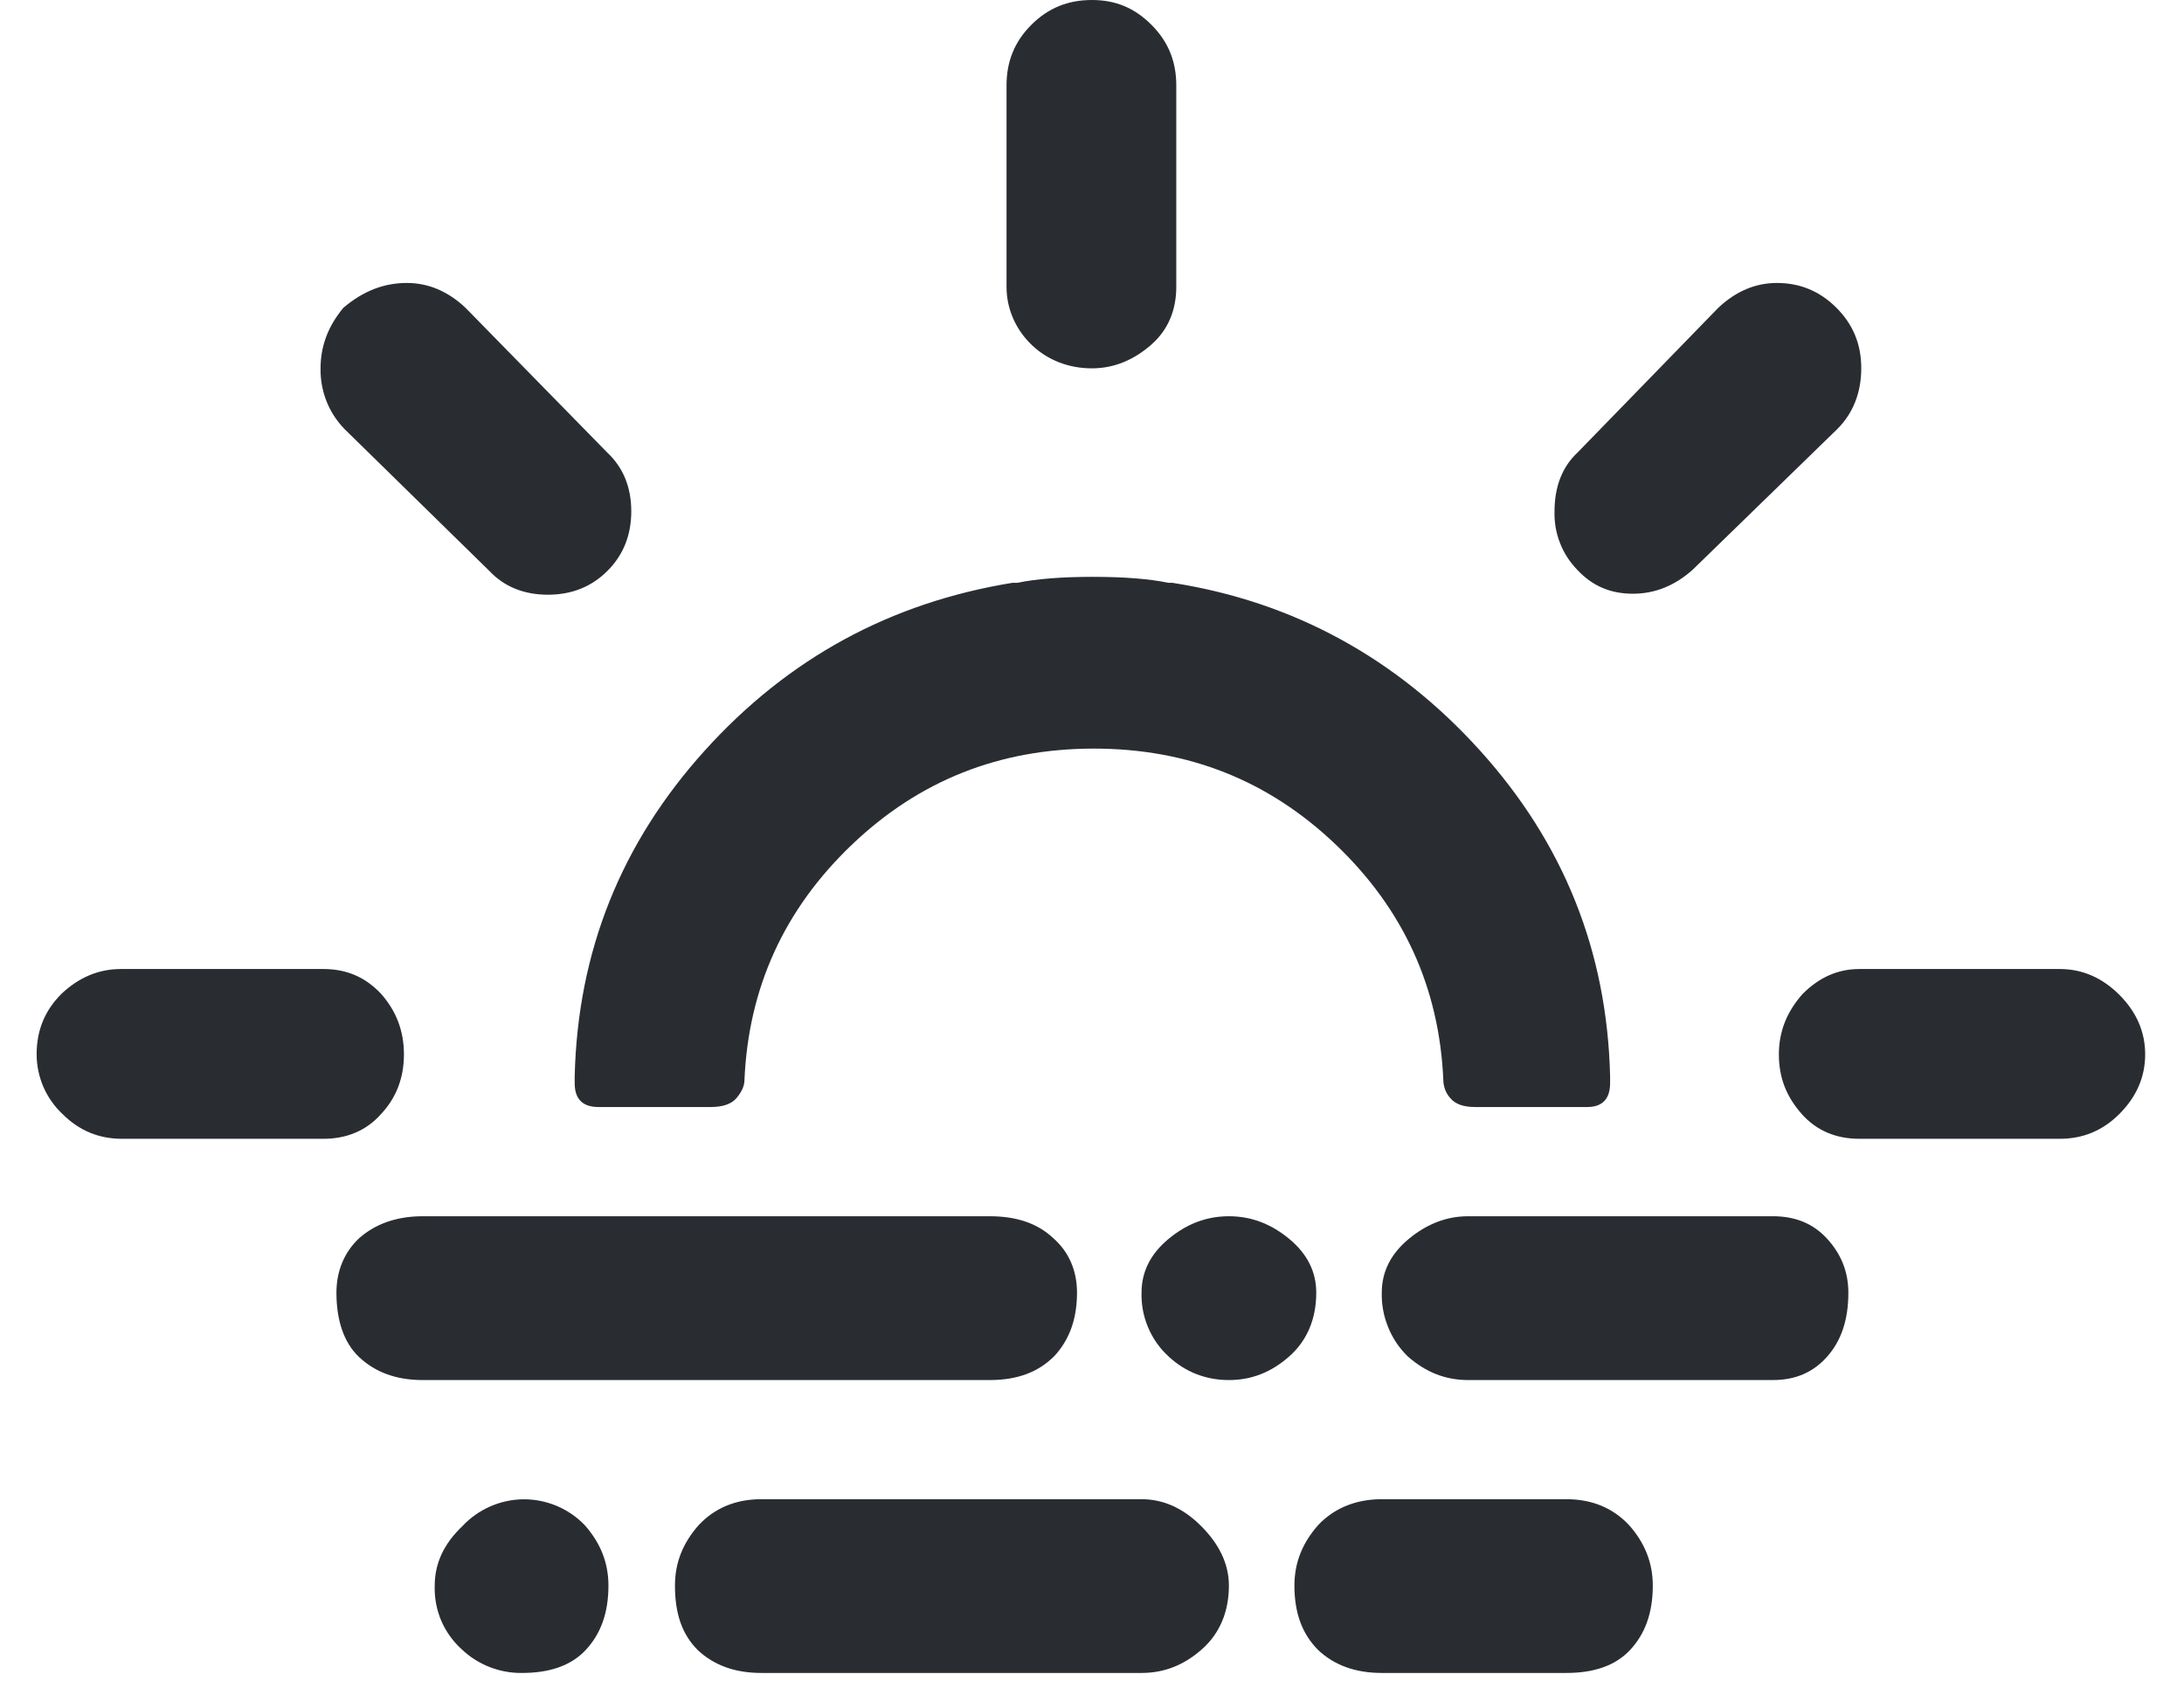 <svg width="22" height="17" viewBox="0 0 22 17" fill="none" xmlns="http://www.w3.org/2000/svg">
<path d="M0.369 10.62C0.369 10.38 0.449 10.18 0.619 10.01C0.799 9.84 0.999 9.76 1.219 9.76H3.259C3.489 9.76 3.679 9.84 3.839 10.01C3.989 10.18 4.069 10.38 4.069 10.62C4.069 10.86 3.989 11.06 3.839 11.22C3.689 11.39 3.489 11.47 3.259 11.47H1.229C0.999 11.47 0.799 11.39 0.629 11.22C0.547 11.143 0.482 11.05 0.437 10.947C0.393 10.844 0.369 10.732 0.369 10.62ZM3.229 3.71C3.229 3.48 3.309 3.28 3.459 3.1C3.659 2.93 3.869 2.85 4.099 2.85C4.309 2.85 4.509 2.93 4.689 3.1L6.119 4.56C6.279 4.71 6.359 4.91 6.359 5.15C6.359 5.39 6.279 5.59 6.119 5.75C5.959 5.91 5.759 5.99 5.519 5.99C5.279 5.99 5.079 5.91 4.929 5.75L3.469 4.32C3.391 4.239 3.329 4.144 3.288 4.039C3.247 3.934 3.227 3.822 3.229 3.71ZM3.389 13.02C3.389 12.8 3.469 12.61 3.619 12.47C3.779 12.33 3.989 12.25 4.259 12.25H9.969C10.239 12.25 10.449 12.32 10.609 12.47C10.769 12.61 10.849 12.8 10.849 13.02C10.849 13.29 10.769 13.5 10.619 13.66C10.459 13.82 10.249 13.9 9.969 13.9H4.259C3.989 13.9 3.779 13.82 3.619 13.67C3.459 13.52 3.389 13.29 3.389 13.02ZM4.379 15.97C4.379 15.75 4.469 15.55 4.659 15.37C4.738 15.286 4.833 15.219 4.938 15.173C5.043 15.127 5.157 15.102 5.272 15.101C5.387 15.1 5.501 15.123 5.607 15.167C5.713 15.212 5.809 15.277 5.889 15.36C6.049 15.54 6.129 15.74 6.129 15.97C6.129 16.25 6.049 16.46 5.899 16.62C5.749 16.78 5.529 16.85 5.259 16.85C5.032 16.853 4.813 16.767 4.649 16.61C4.56 16.529 4.49 16.43 4.443 16.32C4.397 16.209 4.375 16.09 4.379 15.97ZM5.789 10.91V10.84C5.819 9.58 6.259 8.49 7.099 7.56C7.939 6.63 8.969 6.07 10.199 5.87H10.249C10.439 5.83 10.699 5.81 11.009 5.81C11.319 5.81 11.579 5.83 11.769 5.87H11.809C13.029 6.06 14.069 6.63 14.909 7.56C15.749 8.49 16.189 9.58 16.219 10.84V10.91C16.219 11.07 16.139 11.15 15.989 11.15H14.859C14.739 11.15 14.659 11.12 14.609 11.06C14.565 11.011 14.54 10.947 14.539 10.88C14.499 9.95 14.139 9.16 13.459 8.51C12.779 7.86 11.969 7.54 11.019 7.54C10.069 7.54 9.259 7.86 8.579 8.51C7.899 9.16 7.539 9.95 7.499 10.88C7.499 10.94 7.469 11 7.419 11.06C7.369 11.12 7.279 11.15 7.159 11.15H6.029C5.869 11.15 5.789 11.07 5.789 10.91ZM6.799 15.97C6.799 15.74 6.879 15.54 7.039 15.36C7.199 15.19 7.409 15.1 7.669 15.1H11.499C11.719 15.1 11.919 15.19 12.099 15.37C12.279 15.55 12.379 15.75 12.379 15.97C12.379 16.23 12.289 16.45 12.109 16.61C11.929 16.77 11.729 16.85 11.499 16.85H7.669C7.399 16.85 7.189 16.77 7.029 16.62C6.869 16.46 6.799 16.25 6.799 15.97ZM10.139 2.89V0.86C10.139 0.62 10.219 0.42 10.389 0.25C10.559 0.08 10.759 0 10.999 0C11.239 0 11.429 0.08 11.599 0.25C11.769 0.42 11.849 0.62 11.849 0.86V2.89C11.849 3.12 11.769 3.32 11.599 3.47C11.429 3.62 11.229 3.71 10.999 3.71C10.769 3.71 10.559 3.63 10.399 3.48C10.239 3.33 10.139 3.12 10.139 2.89ZM11.499 13.02C11.499 12.81 11.589 12.63 11.769 12.48C11.949 12.33 12.149 12.25 12.379 12.25C12.609 12.25 12.809 12.33 12.989 12.48C13.169 12.63 13.259 12.81 13.259 13.02C13.259 13.28 13.169 13.5 12.989 13.66C12.809 13.82 12.609 13.9 12.379 13.9C12.149 13.9 11.939 13.82 11.769 13.66C11.681 13.579 11.611 13.48 11.565 13.369C11.518 13.259 11.496 13.14 11.499 13.02ZM13.039 15.97C13.039 15.74 13.119 15.54 13.279 15.36C13.439 15.19 13.659 15.1 13.919 15.1H15.779C16.039 15.1 16.249 15.19 16.409 15.36C16.569 15.54 16.649 15.74 16.649 15.97C16.649 16.25 16.569 16.46 16.419 16.62C16.269 16.78 16.049 16.85 15.779 16.85H13.919C13.649 16.85 13.439 16.77 13.279 16.62C13.119 16.46 13.039 16.25 13.039 15.97ZM13.919 13.02C13.919 12.81 14.009 12.63 14.189 12.48C14.369 12.33 14.569 12.25 14.789 12.25H17.859C18.079 12.25 18.259 12.32 18.399 12.47C18.539 12.62 18.619 12.8 18.619 13.02C18.619 13.29 18.549 13.5 18.409 13.66C18.269 13.82 18.089 13.9 17.859 13.9H14.789C14.559 13.9 14.359 13.82 14.179 13.66C14.094 13.577 14.027 13.477 13.983 13.367C13.938 13.257 13.916 13.139 13.919 13.02ZM15.659 5.15C15.659 4.9 15.739 4.7 15.889 4.56L17.309 3.1C17.489 2.93 17.689 2.85 17.899 2.85C18.129 2.85 18.329 2.93 18.499 3.1C18.669 3.27 18.749 3.47 18.749 3.71C18.749 3.95 18.669 4.16 18.509 4.32L17.049 5.74C16.869 5.9 16.669 5.98 16.449 5.98C16.219 5.98 16.039 5.9 15.889 5.74C15.813 5.662 15.753 5.57 15.714 5.468C15.674 5.367 15.656 5.259 15.659 5.15ZM17.919 10.62C17.919 10.39 17.999 10.19 18.159 10.01C18.329 9.84 18.519 9.76 18.729 9.76H20.749C20.979 9.76 21.179 9.85 21.349 10.02C21.519 10.19 21.609 10.39 21.609 10.62C21.609 10.85 21.519 11.05 21.349 11.22C21.179 11.39 20.979 11.47 20.749 11.47H18.729C18.499 11.47 18.299 11.39 18.149 11.22C17.999 11.05 17.919 10.86 17.919 10.62Z" fill="#292D32"/>
</svg>
